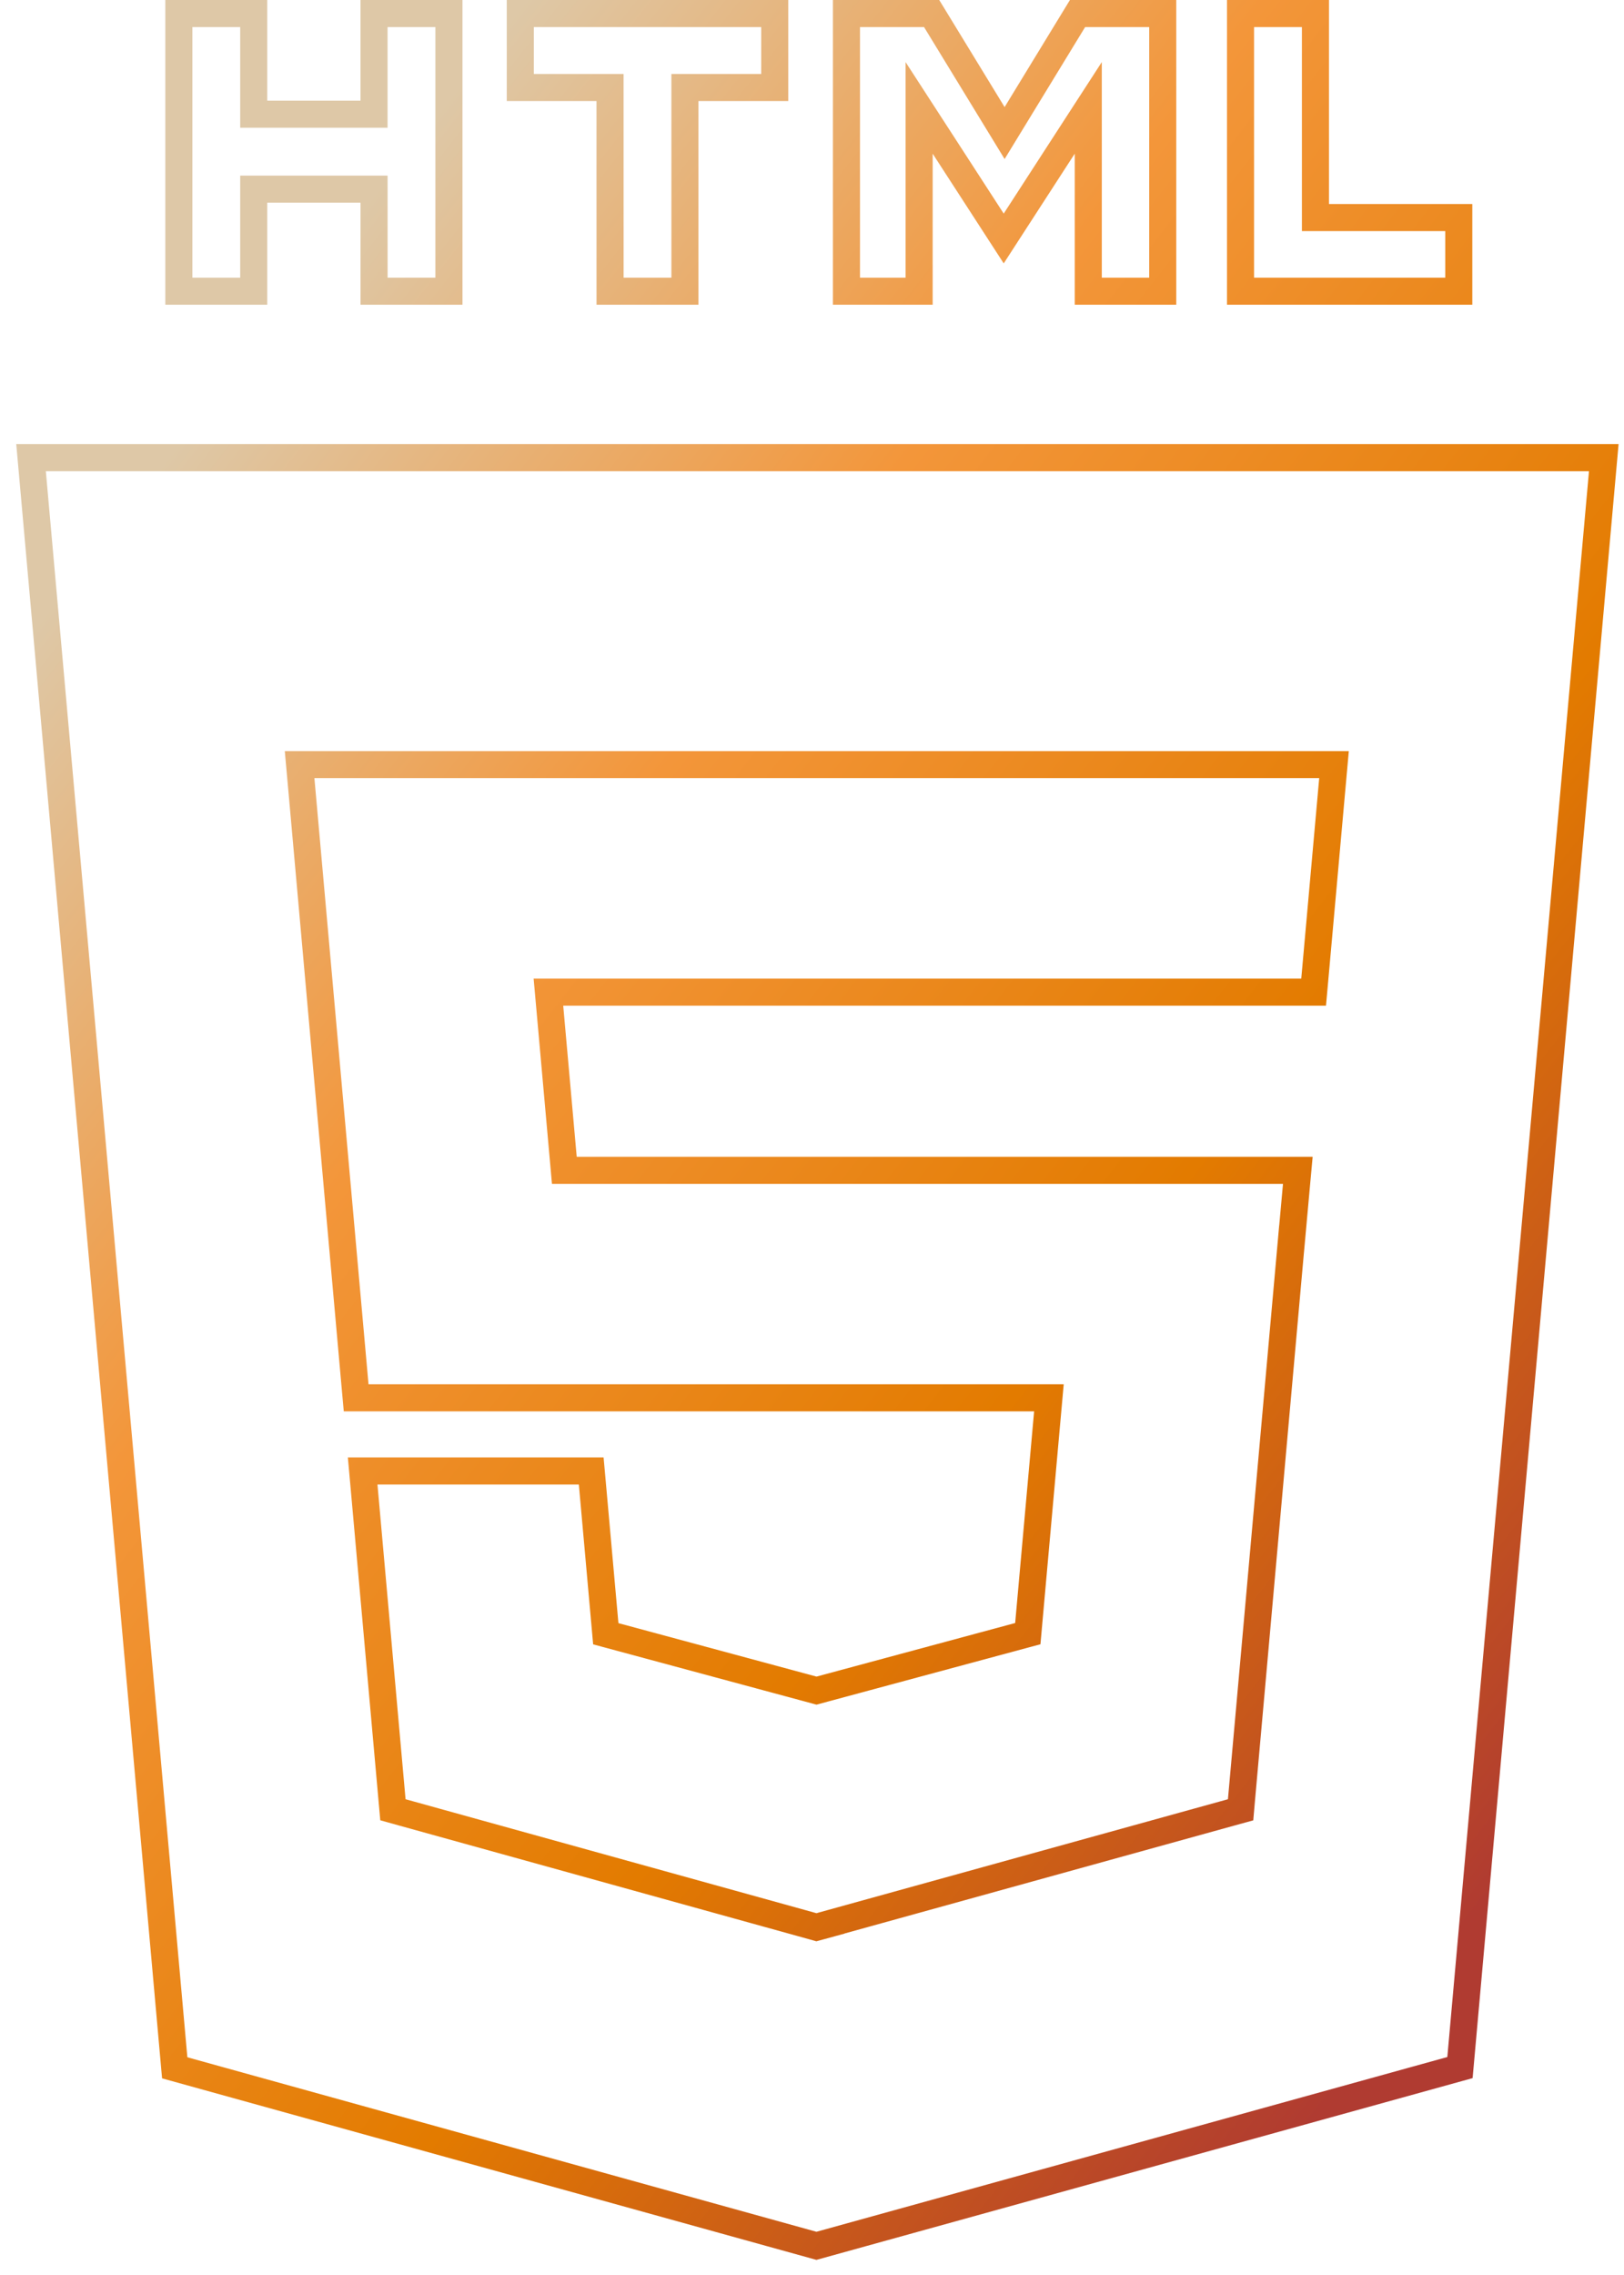 <svg width="60" height="84" viewBox="0 0 60 84" fill="none" xmlns="http://www.w3.org/2000/svg">
<path d="M9.874 6.984H9.374V7.484V10.752H6.608V0.5H9.374V3.716V4.216H9.874H13.319H13.819V3.716V0.5H16.586V10.752H13.82V7.484V6.984H13.32H9.874ZM22.538 3.731L22.538 3.231H22.038H19.223V0.5H28.623V3.231H25.805H25.305V3.731V10.752H22.539L22.538 3.731ZM39.81 0.5H42.958V10.752H40.207V5.675V3.983L39.287 5.403L37.083 8.806L34.878 5.403L33.958 3.984V5.675V10.752H31.273V0.5H34.42L36.689 4.214L37.116 4.913L37.543 4.214L39.81 0.5ZM48.6 7.533V8.033H49.1H53.896V10.752H45.832L45.832 0.5H48.6V7.533ZM13.615 51.612L38.753 51.612L37.973 60.319L30.166 62.423L22.381 60.323L21.884 54.768L21.843 54.313H21.386H13.946H13.399L13.448 54.857L14.486 66.478L14.517 66.822L14.851 66.915L30.032 71.123L30.164 71.16L30.297 71.124L30.331 71.115L30.7 71.014V71.011L45.501 66.915L45.835 66.823L45.865 66.478L47.718 45.744L47.719 45.744L47.899 43.757L47.949 43.212H47.401L20.85 43.212L20.262 36.633L48.076 36.633H48.533L48.574 36.178L49.237 28.777L49.286 28.233H48.739L11.616 28.233H11.069L11.118 28.777L13.117 51.157L13.158 51.612H13.615ZM6.455 76.35L1.147 16.898H59.253L53.94 76.341L30.164 82.923L6.455 76.35Z" stroke="url(#paint0_linear_378_2548)"/>
<defs>
<linearGradient id="paint0_linear_378_2548" x1="8.469" y1="13.986" x2="64.519" y2="57.893" gradientUnits="userSpaceOnUse">
<stop stop-color="#DEC8A7"/>
<stop offset="0.302" stop-color="#F3963A"/>
<stop offset="0.646" stop-color="#E37B00"/>
<stop offset="1" stop-color="#B03B31"/>
</linearGradient>
</defs>
</svg>
